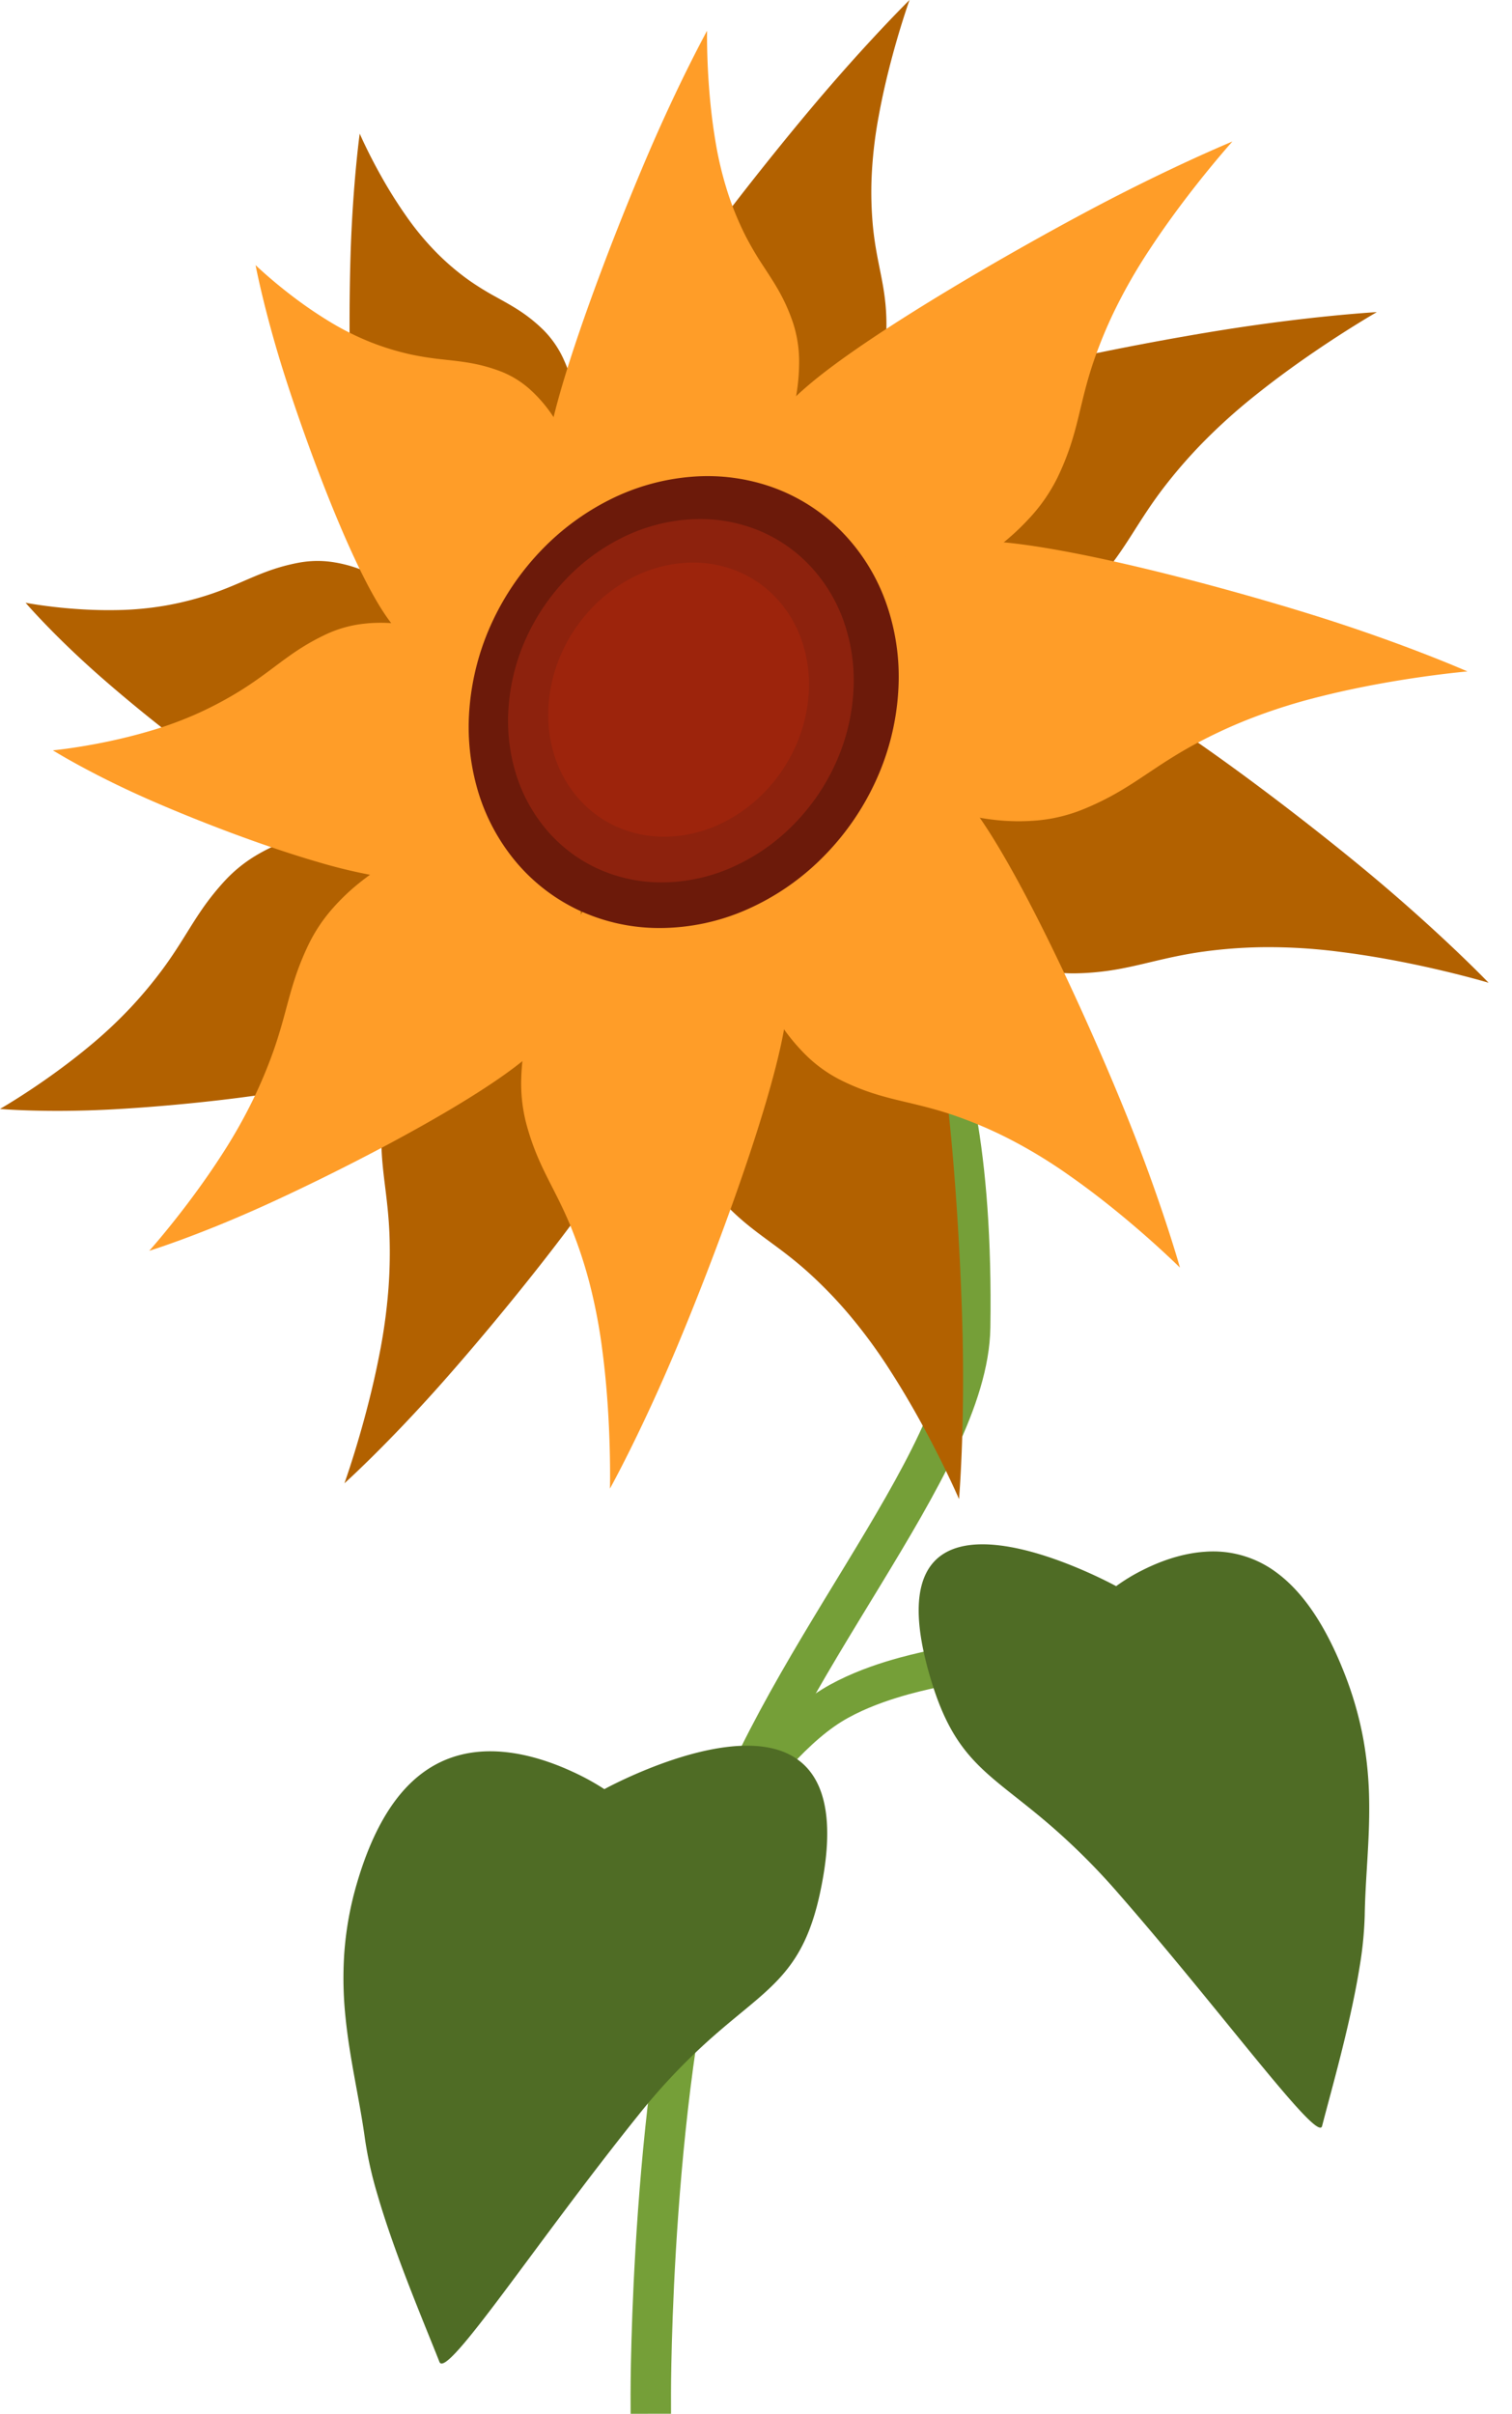 <svg xmlns="http://www.w3.org/2000/svg" width="560.889" height="895.107" viewBox="0 0 560.889 895.107">
  <g id="Group_4" data-name="Group 4" transform="translate(-1228.312 -183.776)">
    <path id="Path_18" data-name="Path 18" d="M52.749,79.468S92.9,92.724,90.9,223.486C90.115,275.007,17.7,349.271-5.028,426.2S-27.57,618.839-27.57,618.839" transform="translate(1497.297 452.532)" fill="none" stroke="#759f38" stroke-linecap="square" stroke-linejoin="round" stroke-width="15"/>
    <path id="Path_23" data-name="Path 23" d="M-9.189,45.3s.3-.448,1.037-1.512C-4.585,38.656,10.9,17.25,27.431,7.063,41.609-1.674,60.253-5.373,63.344-6.139,99.767-15.167,139,0,139,0" transform="translate(1509.424 809.18)" fill="none" stroke="#759f38" stroke-width="14"/>
    <path id="Path_28" data-name="Path 28" d="M88.016,26.961s-5.671-3.118-13.806-6.545c-8.239-3.471-19.092-7.3-29.259-8.55-10.382-1.281-20.111.112-25.59,7.343-5.617,7.413-6.775,20.969.449,44.033C22.85,72.95,26.28,79.923,30.327,85.6s8.691,10.024,14.163,14.534c5.45,4.493,11.708,9.138,19.037,15.455a248.463,248.463,0,0,1,25.393,25.38c9.719,11.127,19.181,22.466,27.942,33.126s16.818,20.636,23.728,29.038,12.658,15.215,16.788,19.53,6.623,6.117,7.035,4.516c1.155-4.5,2.739-10.3,4.46-16.836,1.695-6.435,3.517-13.554,5.192-20.818,1.648-7.145,3.154-14.429,4.265-21.371a138.074,138.074,0,0,0,1.9-19.139c.111-6.944.588-13.876,1-20.927.411-6.951.763-14.016.65-21.335A139.218,139.218,0,0,0,179.8,84.178a130.549,130.549,0,0,0-7.051-24.769C165.2,40.13,156.557,28.64,147.71,22.054a39.18,39.18,0,0,0-26.857-7.844c-8.8.609-16.9,3.718-22.89,6.732A68.662,68.662,0,0,0,88.016,26.961Z" transform="translate(1554.336 745.009)" fill="#4f6c25"/>
    <path id="Path_26" data-name="Path 26" d="M142.069,27.877s5.966-3.282,14.642-6.871c8.773-3.629,20.4-7.607,31.544-8.85,11.356-1.266,22.277.3,29.163,8.011,7.045,7.889,9.878,22.224,4.588,46.528-2.226,10.224-5.194,17.563-8.99,23.536s-8.41,10.554-13.917,15.308c-5.489,4.738-11.858,9.643-19.22,16.315A228.858,228.858,0,0,0,154.735,148.7c-9.473,11.783-18.643,23.8-27.121,35.1s-16.272,21.9-22.973,30.833-12.309,16.184-16.407,20.785-6.677,6.539-7.336,4.861c-1.854-4.714-4.354-10.805-7.1-17.666-2.708-6.766-5.648-14.259-8.443-21.917-2.753-7.541-5.367-15.24-7.493-22.587A145.382,145.382,0,0,1,53.3,157.807c-1-7.384-2.415-14.758-3.778-22.266-1.345-7.408-2.639-14.944-3.437-22.759A138.394,138.394,0,0,1,45.6,88.643,123.167,123.167,0,0,1,50.48,62.117C56.625,41.46,65,29.175,74.218,22.168c9.289-7.063,19.614-8.9,29.4-8.189,9.994.73,19.485,4.126,26.574,7.4A90.69,90.69,0,0,1,142.069,27.877Z" transform="translate(1310.432 819.366)" fill="#4f6c25"/>
    <g id="Group_3" data-name="Group 3" transform="translate(1228.312 183.776)">
      <g id="Group_1" data-name="Group 1" transform="translate(0 0)">
        <path id="Path_10" data-name="Path 10" d="M68.23,208.009l-15.891,8.37-5.906-15.457c-2.926-7.658-6-13.719-8.618-19.073-2.608-5.326-4.774-9.961-5.913-14.778a32.507,32.507,0,0,1,.234-15.839c1.484-6.039,4.57-13.145,9.85-22.193,3.614-6.192,8.25-13.3,13.491-20.848S66.584,92.609,72.63,84.6c6.057-8.022,12.3-16.036,18.316-23.567,6.024-7.547,11.811-14.609,16.928-20.7s9.975-11.677,14.366-16.6,8.339-9.207,11.639-12.721,5.965-6.271,7.8-8.144S144.526,0,144.526,0s-.813,2.268-2.048,6.123-2.895,9.308-4.586,15.674-3.42,13.675-4.788,21.22a161.068,161.068,0,0,0-2.637,22.773,135.2,135.2,0,0,0,.516,18.48c.518,5.118,1.3,9.372,2.089,13.366s1.594,7.747,2.152,11.839a80.152,80.152,0,0,1,.682,13.974,54.615,54.615,0,0,1-3.153,15.824,85.1,85.1,0,0,1-6.2,13.614,102.169,102.169,0,0,1-6.046,9.507c-1.636,2.279-2.717,3.569-2.717,3.569s-1.486,1.783-4.127,4.675-6.423,6.881-11.022,11.3A207.286,207.286,0,0,1,86.8,195.756,126.712,126.712,0,0,1,68.23,208.009Z" transform="translate(192.867)" fill="#b26100"/>
        <path id="Path_11" data-name="Path 11" d="M17.846,160.938,1.7,155.54l7.078-17.234c3.537-8.613,5.86-16.052,7.981-22.581s4.035-12.137,6.764-17.125A40.425,40.425,0,0,1,35.193,85.2c5.412-4.054,12.7-7.79,22.945-11.505,7.052-2.558,15.514-5.116,24.774-7.6,9.329-2.506,19.48-4.944,29.817-7.235,10.424-2.311,21.04-4.474,31.177-6.406,10.221-1.948,19.947-3.659,28.472-5.044,8.585-1.395,16.571-2.529,23.734-3.446,7.205-.923,13.567-1.625,18.856-2.151,5.311-.529,9.53-.879,12.424-1.1s4.465-.3,4.465-.3-2.52,1.442-6.691,4.011-9.954,6.242-16.515,10.722c-6.537,4.464-13.832,9.72-21.039,15.463a215.091,215.091,0,0,0-20.463,18.336,186.1,186.1,0,0,0-14.526,16.781c-3.731,4.907-6.583,9.251-9.213,13.363s-5.037,7.989-7.876,11.96a105.659,105.659,0,0,1-10.445,12.494,64.055,64.055,0,0,1-14.3,10.876,87.7,87.7,0,0,1-14.464,6.5,97.161,97.161,0,0,1-11.14,3.153c-2.781.606-4.455.827-4.455.827s-2.306.312-6.188.636-9.3.659-15.548.712a172.121,172.121,0,0,1-20.36-.97A102.015,102.015,0,0,1,17.846,160.938Z" transform="translate(278.884 75.332)" fill="#b26100"/>
        <path id="Path_12" data-name="Path 12" d="M7.41,98.546.705,81.759,17.683,73.35c8.57-4.245,15.534-8.508,21.733-12.2,6.223-3.712,11.67-6.85,17.215-8.838a36.63,36.63,0,0,1,17.926-1.932c6.727.908,14.5,3.582,24.278,8.639,6.75,3.491,14.471,8.117,22.694,13.452,8.3,5.386,17.131,11.5,25.988,17.9,8.95,6.467,17.932,13.225,26.416,19.8,8.57,6.642,16.623,13.091,23.6,18.846,7.034,5.8,13.451,11.342,19.129,16.4,5.717,5.089,10.676,9.678,14.753,13.541,4.1,3.882,7.294,7.024,9.47,9.2s3.331,3.38,3.331,3.38-2.948-.884-7.971-2.2c-5-1.308-12.036-3.036-20.238-4.735-8.141-1.686-17.415-3.34-26.984-4.526a205.37,205.37,0,0,0-28.534-1.724,179.463,179.463,0,0,0-22.935,1.767c-6.3.92-11.563,2.086-16.478,3.241-4.9,1.151-9.457,2.291-14.358,3.162A97.85,97.85,0,0,1,90.4,168.06a56.418,56.418,0,0,1-17.486-2.708,76.722,76.722,0,0,1-14.25-6.182A86.716,86.716,0,0,1,49.093,153c-2.255-1.678-3.507-2.8-3.507-2.8s-1.73-1.539-4.5-4.284-6.535-6.66-10.648-11.442a169.884,169.884,0,0,1-12.57-16.461A107.927,107.927,0,0,1,7.41,98.546Z" transform="translate(307.984 192.89)" fill="#b26100"/>
        <path id="Path_13" data-name="Path 13" d="M60.271,19.455,67.476,1.863,83.759,8.1c8.259,3.165,15.556,5.127,22,6.953,6.491,1.838,12.109,3.535,16.988,6.184a32.715,32.715,0,0,1,12.614,11.993c3.572,5.737,6.536,13.58,9.044,24.684,1.726,7.642,3.244,16.825,4.565,26.87,1.329,10.1,2.459,21.08,3.4,32.233.947,11.218,1.7,22.611,2.281,33.455.579,10.9.976,21.241,1.2,30.274.224,9.07.257,17.476.179,24.989-.078,7.537-.267,14.168-.484,19.662s-.464,9.866-.657,12.85-.33,4.594-.33,4.594-1.162-2.7-3.275-7.169c-2.106-4.456-5.149-10.66-8.919-17.693-3.746-6.989-8.2-14.782-13.157-22.484a193.87,193.87,0,0,0-16.034-21.778,163.156,163.156,0,0,0-15.018-15.371c-4.414-3.924-8.362-6.924-12.092-9.681-3.713-2.744-7.211-5.25-10.734-8.184A88.047,88.047,0,0,1,64.514,129.8a55.3,55.3,0,0,1-8.729-14.465,81.828,81.828,0,0,1-4.526-14.592,96.769,96.769,0,0,1-1.729-11.267c-.261-2.82-.282-4.521-.282-4.521s-.036-2.345.094-6.3.422-9.509,1.079-15.943A202.105,202.105,0,0,1,53.67,41.552,129.649,129.649,0,0,1,60.271,19.455Z" transform="translate(201.198 313.052)" fill="#b26100"/>
        <path id="Path_14" data-name="Path 14" d="M124.995,8.639,140.846.833l5.935,16.67c3,8.428,6.193,15.246,8.95,21.33,2.772,6.118,5.1,11.484,6.344,16.991a38.294,38.294,0,0,1-.168,17.874c-1.577,6.7-4.888,14.416-10.563,24.044-3.879,6.582-8.848,14.043-14.449,21.9s-11.811,16.094-18.2,24.257c-6.377,8.147-12.924,16.211-19.191,23.727-6.253,7.5-12.229,14.452-17.486,20.4s-10.18,11.283-14.626,15.963S59,212.671,55.7,215.936s-5.933,5.781-7.749,7.487-2.808,2.6-2.808,2.6.88-2.446,2.236-6.641,3.185-10.126,5.087-17.1,3.868-14.962,5.5-23.29A206.8,206.8,0,0,0,61.477,153.8a180.9,180.9,0,0,0,.351-20.595c-.248-5.7-.773-10.468-1.315-14.93s-1.1-8.6-1.419-13.059a101.089,101.089,0,0,1,.015-14.9,62.268,62.268,0,0,1,3.516-16.147,87.038,87.038,0,0,1,6.125-13.4,98.123,98.123,0,0,1,5.826-9.177c1.568-2.185,2.6-3.408,2.6-3.408s1.416-1.693,3.927-4.421,6.125-6.5,10.516-10.659a185.464,185.464,0,0,1,15.244-13.009A113.853,113.853,0,0,1,124.995,8.639Z" transform="translate(82.624 324.033)" fill="#b26100"/>
        <path id="Path_15" data-name="Path 15" d="M173.2,45.725l14.728,5.953-7.011,16.959c-3.513,8.5-5.873,15.9-8.026,22.408s-4.1,12.13-6.78,17.029a36.608,36.608,0,0,1-11.147,12.695c-5.047,3.613-11.722,6.667-20.915,9.335-6.248,1.813-13.634,3.447-21.588,4.9-7.9,1.439-16.348,2.695-24.8,3.765-8.389,1.062-16.781,1.942-24.655,2.64-7.816.693-15.128,1.206-21.438,1.543-6.271.334-12.018.489-17.1.533-5.059.044-9.469-.02-13.1-.125s-6.457-.25-8.394-.369S0,142.775,0,142.775s1.8-1.026,4.8-2.893,7.226-4.592,12.066-7.979c4.855-3.4,10.338-7.467,15.841-12.019a166.643,166.643,0,0,0,16-14.955A161.421,161.421,0,0,0,60.517,90.708c3.1-4.218,5.512-7.989,7.749-11.565s4.3-6.961,6.685-10.409a95.626,95.626,0,0,1,8.677-10.811,52.316,52.316,0,0,1,11.6-9.29,65.863,65.863,0,0,1,11.656-5.442,70.961,70.961,0,0,1,9.032-2.558c2.268-.479,3.631-.635,3.631-.635s1.883-.223,5.062-.415,7.687-.355,12.908-.23a132.7,132.7,0,0,1,17.365,1.508A84.331,84.331,0,0,1,173.2,45.725Z" transform="translate(0 268.447)" fill="#b26100"/>
        <path id="Path_16" data-name="Path 16" d="M170.36,115.765l6.736,14.868-14.655,9.191c-7.281,4.566-13.112,8.99-18.267,12.81-5.139,3.808-9.611,7.018-14.165,9.158a27.475,27.475,0,0,1-14.569,2.737c-5.387-.462-11.551-2.438-19.184-6.373a184.463,184.463,0,0,1-17.128-10.294c-6.061-4.036-12.385-8.574-18.608-13.258-6.167-4.642-12.234-9.427-17.855-14.016-5.574-4.55-10.715-8.912-15.094-12.76-4.349-3.822-8.255-7.445-11.662-10.723-3.389-3.261-6.29-6.187-8.649-8.635s-4.166-4.408-5.394-5.766S0,80.6,0,80.6s1.715.336,4.662.773,7.163.978,12.133,1.383c5,.406,10.778.676,16.84.565a116,116,0,0,0,18.647-1.74,116.714,116.714,0,0,0,15.606-3.924c4.381-1.442,8.067-2.969,11.535-4.457s6.735-2.945,10.261-4.234A71.874,71.874,0,0,1,101.61,65.7a38.266,38.266,0,0,1,13.176-.044,50.033,50.033,0,0,1,11.12,3.249,57.411,57.411,0,0,1,7.7,3.928c1.844,1.126,2.877,1.914,2.877,1.914s1.432,1.083,3.744,3.066,5.531,4.891,9.08,8.523a129.784,129.784,0,0,1,11.173,13A89.944,89.944,0,0,1,170.36,115.765Z" transform="translate(9.484 142.915)" fill="#b26100"/>
        <path id="Path_17" data-name="Path 17" d="M131.14,168.957l-6.876,16.579L109.7,180.4a191.935,191.935,0,0,0-18.94-5.355c-5.434-1.347-10.079-2.591-14.027-4.685a23.417,23.417,0,0,1-9.811-9.711c-2.627-4.678-4.656-11.111-6.169-20.208-1.029-6.189-1.822-13.6-2.419-21.639-.594-8-.994-16.638-1.239-25.335-.244-8.654-.336-17.373-.315-25.606.021-8.2.153-15.917.358-22.622.2-6.682.521-12.857.879-18.356s.758-10.3,1.132-14.287.722-7.126.976-9.281S60.543,0,60.543,0s.735,1.715,2.1,4.542,3.364,6.8,5.889,11.284A171.233,171.233,0,0,0,77.642,30.35,104.479,104.479,0,0,0,89.4,44.493a93.686,93.686,0,0,0,11.619,9.847,102.363,102.363,0,0,0,9.734,6.036c3.049,1.7,5.948,3.257,8.884,5.169a57.515,57.515,0,0,1,9.152,7.365,37.081,37.081,0,0,1,7.512,11.027,59.482,59.482,0,0,1,3.919,11.925,75.711,75.711,0,0,1,1.474,9.567c.216,2.432.221,3.917.221,3.917s.014,2.05-.135,5.54-.463,8.44-1.119,14.219a185.584,185.584,0,0,1-3.187,19.274A125.291,125.291,0,0,1,131.14,168.957Z" transform="translate(72.895 49.555)" fill="#b26100"/>
      </g>
      <g id="Group_2" data-name="Group 2" transform="translate(19.618 11.403)">
        <path id="Path_1" data-name="Path 1" d="M106.976,206.676,94.09,219.853,83.171,208.018A199.737,199.737,0,0,0,68.43,193.933c-4.306-3.854-7.948-7.24-10.633-11.148a28.064,28.064,0,0,1-4.891-14.207c-.487-5.886.256-13.262,2.525-23.093,1.548-6.709,3.8-14.555,6.491-22.98s5.811-17.4,9.112-26.416S77.8,78.056,81.191,69.55s6.687-16.475,9.647-23.383,5.814-13.24,8.435-18.861S104.28,16.78,106.3,12.735s3.665-7.228,4.809-9.4S112.889,0,112.889,0s-.045,2.172.02,5.82.238,8.8.677,14.737c.44,5.959,1.147,12.726,2.278,19.6A132.246,132.246,0,0,0,120.722,60.5a113.04,113.04,0,0,0,6.515,15.719,117.721,117.721,0,0,0,6.379,10.839c2.075,3.2,4.076,6.169,5.957,9.528a68.258,68.258,0,0,1,5.264,11.907,46.415,46.415,0,0,1,2.2,14.871,74.653,74.653,0,0,1-1.47,14.045,92.767,92.767,0,0,1-2.7,10.438c-.828,2.572-1.448,4.083-1.448,4.083s-.849,2.087-2.451,5.554-3.957,8.315-6.965,13.834a206.522,206.522,0,0,1-10.88,17.841A131.987,131.987,0,0,1,106.976,206.676Z" transform="translate(129.785 0)" fill="#ff9d28"/>
        <path id="Path_3" data-name="Path 3" d="M19.4,177.535l-17.552.877,1.188-17.943c.591-8.928.389-16.361.292-22.9-.1-6.516-.091-12.149.908-17.5a38.3,38.3,0,0,1,6.861-15.816c3.878-5.41,9.658-11.173,18.26-17.908,5.909-4.626,13.153-9.72,21.164-15.011,8.052-5.317,16.888-10.84,25.926-16.284,9.091-5.476,18.39-10.876,27.291-15.9,8.954-5.058,17.5-9.737,25.018-13.733,7.554-4.016,14.623-7.606,20.987-10.735,6.391-3.143,12.065-5.819,16.794-7.992,4.745-2.18,8.533-3.851,11.138-4.978S181.7,0,181.7,0s-1.837,2.037-4.817,5.566-7.093,8.536-11.657,14.49-9.563,12.832-14.332,20.124a198.418,198.418,0,0,0-12.924,22.566,168.743,168.743,0,0,0-7.956,19.4c-1.849,5.524-3.061,10.27-4.145,14.746s-2.042,8.692-3.377,13.137a97.749,97.749,0,0,1-5.657,14.553,62.765,62.765,0,0,1-9.926,14.537,90.867,90.867,0,0,1-11.634,10.795,103.845,103.845,0,0,1-9.628,6.695c-2.469,1.514-4.006,2.3-4.006,2.3s-2.115,1.086-5.746,2.738-8.746,3.855-14.771,6.1a191.568,191.568,0,0,1-20.055,6.316A113.59,113.59,0,0,1,19.4,177.535Z" transform="translate(255.848 41.077)" fill="#ff9d28"/>
        <path id="Path_4" data-name="Path 4" d="M13.02,138.845,1.238,126.278l13.37-13.464c6.721-6.768,11.9-12.969,16.54-18.391S39.882,84.346,44.431,80.68a38.82,38.82,0,0,1,16.116-7.892c6.564-1.53,14.67-1.88,25.411-.846,7.411.714,16.093,2.081,25.471,3.892,9.466,1.827,19.656,4.109,29.965,6.627,10.416,2.544,20.957,5.33,30.979,8.129,10.122,2.827,19.7,5.665,28.061,8.27,8.427,2.627,16.2,5.239,23.131,7.683,6.98,2.462,13.095,4.75,18.154,6.711,5.085,1.971,9.093,3.607,11.833,4.751s4.214,1.8,4.214,1.8-2.994.255-8.03.859c-5.016.6-12.043,1.547-20.134,2.927-8.04,1.372-17.119,3.172-26.32,5.491a211.5,211.5,0,0,0-26.911,8.541,185.967,185.967,0,0,0-20.664,9.7c-5.55,3.06-10.053,5.972-14.244,8.755s-8.056,5.426-12.346,7.96a103.1,103.1,0,0,1-14.775,7.244,59.316,59.316,0,0,1-17.359,3.873,78.913,78.913,0,0,1-15.51-.411,87.2,87.2,0,0,1-11.1-2.092c-2.69-.695-4.247-1.25-4.247-1.25s-2.147-.759-5.675-2.227-8.389-3.625-13.86-6.436A160.816,160.816,0,0,1,29.275,152.5,99.244,99.244,0,0,1,13.02,138.845Z" transform="translate(266.966 117.781)" fill="#ff9d28"/>
        <path id="Path_5" data-name="Path 5" d="M10.583,25.057l1.23-18.465L29.5,6.129C38.46,5.895,46.1,4.944,52.865,4.186c6.81-.762,12.734-1.327,18.265-.769a31.944,31.944,0,0,1,16,6.026c5.315,3.8,10.76,9.7,16.875,18.712,4.217,6.211,8.762,13.9,13.42,22.451,4.7,8.622,9.512,18.132,14.22,27.9,4.748,9.849,9.387,19.958,13.677,29.661,4.324,9.782,8.288,19.142,11.641,27.386,3.375,8.3,6.342,16.075,8.9,23.082,2.567,7.043,4.714,13.3,6.437,18.514,1.729,5.235,3.028,9.415,3.9,12.288s1.3,4.441,1.3,4.441-2.075-2.067-5.7-5.418c-3.6-3.337-8.728-7.934-14.838-13.014-6.066-5.043-13.091-10.551-20.563-15.769a184.857,184.857,0,0,0-23.043-13.937,158.581,158.581,0,0,0-19.824-8.37c-5.622-1.909-10.476-3.144-15.036-4.239-4.54-1.091-8.791-2.043-13.211-3.384a85.643,85.643,0,0,1-14.136-5.666A51.435,51.435,0,0,1,37.8,114.112a74.123,74.123,0,0,1-9.264-11.688,87.2,87.2,0,0,1-5.414-9.683C21.94,90.256,21.358,88.7,21.358,88.7S20.55,86.569,19.37,82.9s-2.719-8.85-4.193-14.967A184.249,184.249,0,0,1,11.4,47.481,119.968,119.968,0,0,1,10.583,25.057Z" transform="translate(240.587 264.782)" fill="#ff9d28"/>
        <path id="Path_6" data-name="Path 6" d="M105.515,14.54,118.582,1.4l11.346,12.86c5.75,6.517,11.162,11.5,15.905,15.991,4.775,4.518,8.864,8.526,11.939,13.085a34.659,34.659,0,0,1,5.852,16.473c.705,6.786.041,15.207-2.32,26.353-1.619,7.644-4.028,16.558-6.937,26.126-2.915,9.585-6.331,19.823-9.96,30.091-3.634,10.283-7.478,20.592-11.241,30.3s-7.452,18.833-10.759,26.712-6.511,15.092-9.45,21.468-5.618,11.922-7.881,16.479-4.112,8.127-5.4,10.557-2,3.721-2,3.721.072-2.76.039-7.424S97.55,233,97.135,225.432c-.414-7.537-1.1-16.082-2.241-24.785a199.79,199.79,0,0,0-4.89-25.6,169.111,169.111,0,0,0-6.52-19.762c-2.147-5.309-4.263-9.617-6.293-13.623-2.022-3.991-3.959-7.683-5.757-11.766a92.578,92.578,0,0,1-4.9-14.037,58.994,58.994,0,0,1-1.756-16.538A86.58,86.58,0,0,1,66.554,84.4,100.95,100.95,0,0,1,69.4,73.57c.857-2.643,1.488-4.18,1.488-4.18s.865-2.124,2.486-5.632,4-8.4,7.019-13.942A202.853,202.853,0,0,1,91.3,31.963,127.339,127.339,0,0,1,105.515,14.54Z" transform="translate(108.97 289.007)" fill="#ff9d28"/>
        <path id="Path_7" data-name="Path 7" d="M145.514.314,162.137.03l-1.411,18.164c-.71,9.141-.63,16.853-.637,23.679-.007,6.848-.1,12.8-1.171,18.385A39.2,39.2,0,0,1,151.9,76.465c-3.9,5.379-9.636,10.9-18.067,17.085-5.743,4.213-12.711,8.724-20.334,13.3-7.585,4.555-15.808,9.169-24.115,13.621-8.259,4.426-16.6,8.69-24.477,12.577-7.836,3.865-15.223,7.36-21.642,10.278-6.389,2.9-12.3,5.425-17.565,7.57-5.244,2.136-9.853,3.9-13.665,5.305s-6.81,2.44-8.869,3.131S0,160.365,0,160.365s1.549-1.729,4.086-4.764,6.07-7.385,10.027-12.616,8.353-11.361,12.6-17.938A192.479,192.479,0,0,0,38.46,104.4a177.314,177.314,0,0,0,7.606-18.13c1.829-5.193,3.1-9.684,4.248-13.917s2.172-8.2,3.511-12.354A102.251,102.251,0,0,1,59.22,46.53a59.5,59.5,0,0,1,8.817-13.149A78.537,78.537,0,0,1,78.1,23.8a85.9,85.9,0,0,1,8.3-5.877c2.134-1.324,3.458-2,3.458-2s1.827-.939,4.966-2.353,7.619-3.317,12.906-5.233a157.236,157.236,0,0,1,17.9-5.363A96.638,96.638,0,0,1,145.514.314Z" transform="translate(35.746 292.068)" fill="#ff9d28"/>
        <path id="Path_8" data-name="Path 8" d="M184.543,93.718,195.2,105.873l-12.69,12.935c-6.323,6.445-11.2,12.348-15.546,17.488s-8.142,9.5-12.3,12.879a31.939,31.939,0,0,1-14.376,6.873c-5.692,1.129-12.57,1.029-21.46-.524a197.245,197.245,0,0,1-20.314-4.9c-7.285-2.11-14.966-4.626-22.576-7.31-7.541-2.66-15.01-5.487-21.967-8.253-6.9-2.743-13.3-5.43-18.778-7.846-5.443-2.4-10.375-4.735-14.7-6.886-4.305-2.139-8.021-4.1-11.059-5.755s-5.383-3.008-6.983-3.951S0,109.157,0,109.157s1.868-.174,5.043-.607,7.695-1.131,12.966-2.177c5.3-1.051,11.372-2.457,17.645-4.306a137.549,137.549,0,0,0,18.927-7,137.254,137.254,0,0,0,15.2-8.186c4.178-2.616,7.615-5.113,10.833-7.508s6.23-4.7,9.549-6.918a83.521,83.521,0,0,1,11.473-6.463,44.58,44.58,0,0,1,13.518-3.768,56.455,56.455,0,0,1,12.2-.085,62.345,62.345,0,0,1,8.857,1.519c2.166.538,3.418.987,3.418.987s1.734.614,4.591,1.827,6.874,3.039,11.408,5.455a128.054,128.054,0,0,1,14.676,9.084A85.516,85.516,0,0,1,184.543,93.718Z" transform="translate(0 157.691)" fill="#ff9d28"/>
        <path id="Path_9" data-name="Path 9" d="M141.31,140.517l-1.375,17.52-16.382.771c-8.1.382-14.927,1.4-20.9,2.21-5.943.807-11.057,1.413-15.746.986a23.956,23.956,0,0,1-13.125-5.151c-4.188-3.262-8.337-8.333-12.817-16-3.043-5.2-6.234-11.582-9.426-18.594-3.17-6.963-6.338-14.546-9.363-22.224-3-7.623-5.868-15.342-8.457-22.652-2.573-7.262-4.877-14.129-6.784-20.113-1.9-5.953-3.519-11.489-4.885-16.439-1.36-4.93-2.466-9.284-3.337-12.9s-1.5-6.469-1.919-8.435-.617-3.03-.617-3.03,1.269,1.233,3.51,3.213,5.486,4.734,9.415,7.753A158.614,158.614,0,0,0,42.776,36.9a102.246,102.246,0,0,0,16.229,8.2,98.152,98.152,0,0,0,14.736,4.493,112.655,112.655,0,0,0,11.638,1.823c3.585.407,6.971.736,10.509,1.366a60.866,60.866,0,0,1,11.485,3.2,35.364,35.364,0,0,1,11.054,7,52.1,52.1,0,0,1,7.795,9.1,64.373,64.373,0,0,1,4.606,7.915c1.014,2.072,1.509,3.384,1.509,3.384s.689,1.809,1.69,4.953,2.324,7.654,3.579,13.029a159.2,159.2,0,0,1,3.206,18.357A110.73,110.73,0,0,1,141.31,140.517Z" transform="translate(59.014 70.444)" fill="#ff9d28"/>
      </g>
      <path id="Ellipse_1" data-name="Ellipse 1" d="M89.626,6.131A72.036,72.036,0,0,1,120.1,10.242a68.259,68.259,0,0,1,24.862,15.986,72.215,72.215,0,0,1,16.391,25.811,82.223,82.223,0,0,1,4.852,33.2,93.192,93.192,0,0,1-8.589,34.177,97.539,97.539,0,0,1-19.851,28.243,91.949,91.949,0,0,1-27.8,18.981,80.29,80.29,0,0,1-32.286,6.835,70.614,70.614,0,0,1-30.4-6.769A68.436,68.436,0,0,1,24.2,148.752a73.671,73.671,0,0,1-13.935-26.058A83.682,83.682,0,0,1,7.182,91.2,93.655,93.655,0,0,1,15.7,59.683,97.644,97.644,0,0,1,33.762,33.405,92.95,92.95,0,0,1,59.107,14.67,82.179,82.179,0,0,1,89.626,6.131Z" transform="translate(167.037 170.659)" fill="#6c1a0a"/>
      <path id="Ellipse_2" data-name="Ellipse 2" d="M72.357,4.435A57.774,57.774,0,0,1,96.863,7.943a54.856,54.856,0,0,1,19.854,13.016,58.157,58.157,0,0,1,12.977,20.785A66.236,66.236,0,0,1,133.442,68.3a75,75,0,0,1-6.907,27.265,78.465,78.465,0,0,1-15.814,22.552,74.028,74.028,0,0,1-22.152,15.252,64.7,64.7,0,0,1-25.822,5.645,56.853,56.853,0,0,1-24.457-5.228,54.971,54.971,0,0,1-18.7-14.286A59.1,59.1,0,0,1,8.2,98.562,67.181,67.181,0,0,1,5.6,73.1a75.3,75.3,0,0,1,6.861-25.544A78.533,78.533,0,0,1,27.114,26.275,74.677,74.677,0,0,1,47.678,11.181,65.92,65.92,0,0,1,72.357,4.435Z" transform="translate(183.128 188.194)" fill="#8d220d"/>
      <path id="Ellipse_3" data-name="Ellipse 3" d="M54.812,2.969A43.481,43.481,0,0,1,73.3,5.772a41.371,41.371,0,0,1,14.874,9.942,43.951,43.951,0,0,1,9.639,15.7,50.065,50.065,0,0,1,2.713,19.939,56.627,56.627,0,0,1-5.21,20.408A59.224,59.224,0,0,1,83.5,88.661a55.923,55.923,0,0,1-16.561,11.5,48.918,48.918,0,0,1-19.377,4.371A42.956,42.956,0,0,1,29.1,100.748,41.438,41.438,0,0,1,14.88,90.082,44.49,44.49,0,0,1,6.146,74.289,50.6,50.6,0,0,1,4.083,54.975,56.8,56.8,0,0,1,9.267,35.547,59.263,59.263,0,0,1,20.428,19.374,56.293,56.293,0,0,1,36.086,7.967,49.616,49.616,0,0,1,54.812,2.969Z" transform="translate(199.47 205.735)" fill="#9d240c"/>
    </g>
  </g>
</svg>
